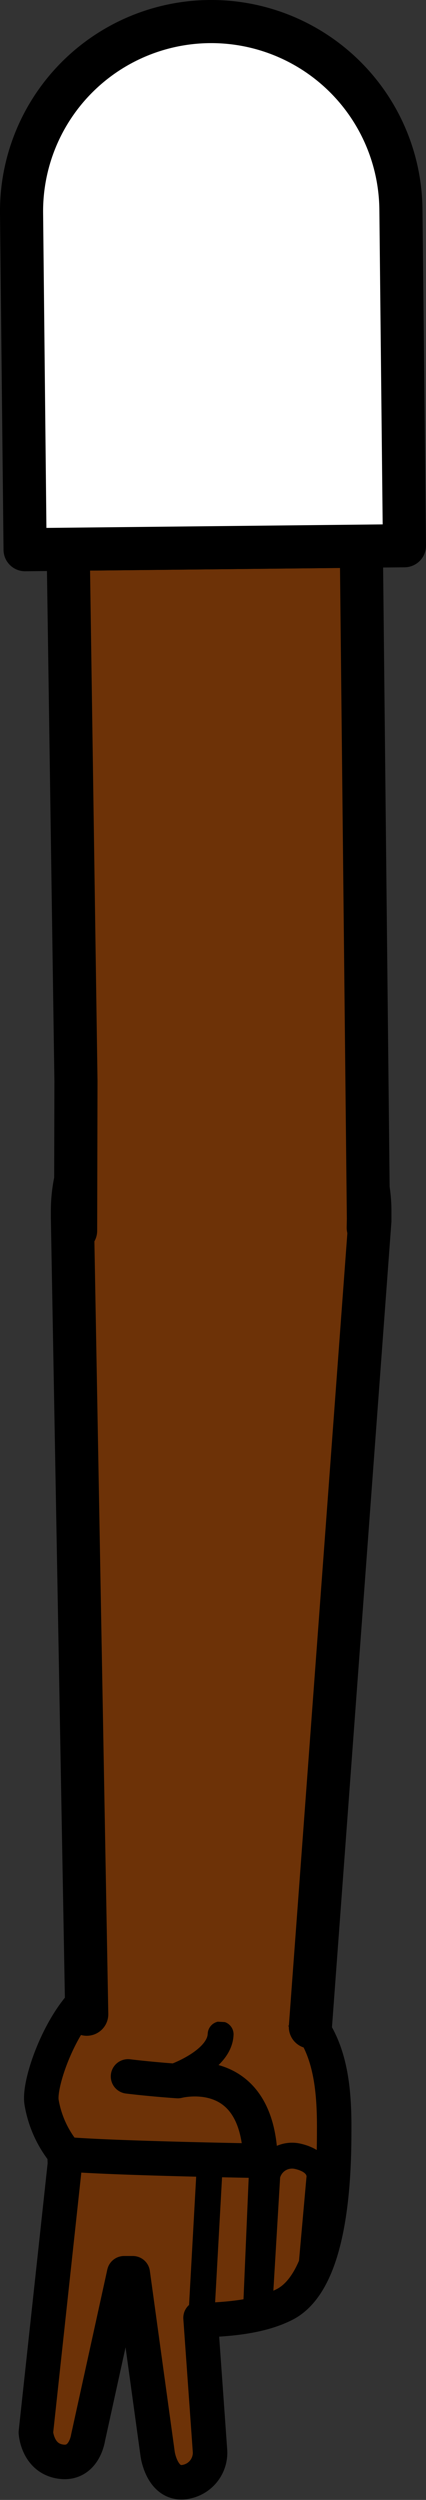 <svg xmlns="http://www.w3.org/2000/svg" viewBox="0 0 49.41 289.83"><rect x="0" y="0" width="49.41" height="289.83" fill="#333333" stroke="none"/><defs><style>.cls-1,.cls-6{fill:#fff;}.cls-1{stroke:red;}.cls-1,.cls-2,.cls-3,.cls-5,.cls-6{stroke-linejoin:round;}.cls-1,.cls-4,.cls-5,.cls-6{stroke-width:5px;}.cls-2,.cls-4,.cls-5{fill:#6d3207;}.cls-2,.cls-3,.cls-4,.cls-5,.cls-6{stroke:#000;}.cls-2,.cls-3,.cls-4,.cls-5{stroke-linecap:round;}.cls-2{stroke-width:4px;}.cls-3{fill:none;stroke-width:3px;}.cls-4{stroke-miterlimit:10;}</style></defs><g id="Calque_2" data-name="Calque 2"><g id="Calque_10" data-name="Calque 10"><g id="Bras_devant" data-name="Bras devant"><circle class="cls-1" cx="25.73" cy="141.49" r="16.75"/><path class="cls-2" d="M7.53,250.86,4.16,282s.15,2.83,2.65,3.35c2.93.61,3.4-2.71,3.4-2.71l4.19-19.09,1,0,2.89,21s.55,3.88,3.46,3.14a3.43,3.43,0,0,0,2.6-3.65l-1.09-15.32,5.84-1L24,248.67l-16.57-.35Z"/><path class="cls-2" d="M14.85,240.73c3,.36,5.77.54,5.77.54s9.33-2.46,9.59,9.24c0,0-17-.28-22.6-.76a12.56,12.56,0,0,1-2.8-6.1c-.32-2.48,2.63-10.44,6.44-12.79a17,17,0,0,1,6.66-2.21c8.83-.76,11.89,0,16.36,4.29,3.91,3.35,4.53,8.56,4.49,14.06,0,5-.27,17.23-5.66,20.12-1.91,1-4.56,1.64-8.49,1.82"/><polyline class="cls-3" points="23.34 268.88 24.35 250.65 30.45 250.05 29.74 266.66"/><path class="cls-3" d="M30.07,267.81,31,252.23A2.94,2.94,0,0,1,34.57,250c2.92.69,2.46,2.64,2.46,2.64l-1.07,12"/><path class="cls-3" d="M20.42,240.68s5.06-1.83,5.17-4.83"/><path class="cls-4" d="M10.06,233.52,8.4,141.22l0-1a17,17,0,0,1,17.16-16.84c9.39.09,17.43,7.78,17.34,17.17l0,1L36,235"/><polyline class="cls-5" points="8.77 142.69 8.77 142.65 8.81 125.33 7.91 63.68 41.91 63.32 42.73 141.31 42.71 142.3 42.71 142.34"/><path class="cls-6" d="M46.5,24.27l.41,39-44,.46-.41-39a22,22,0,1,1,44-.46Z"/></g></g></g></svg>